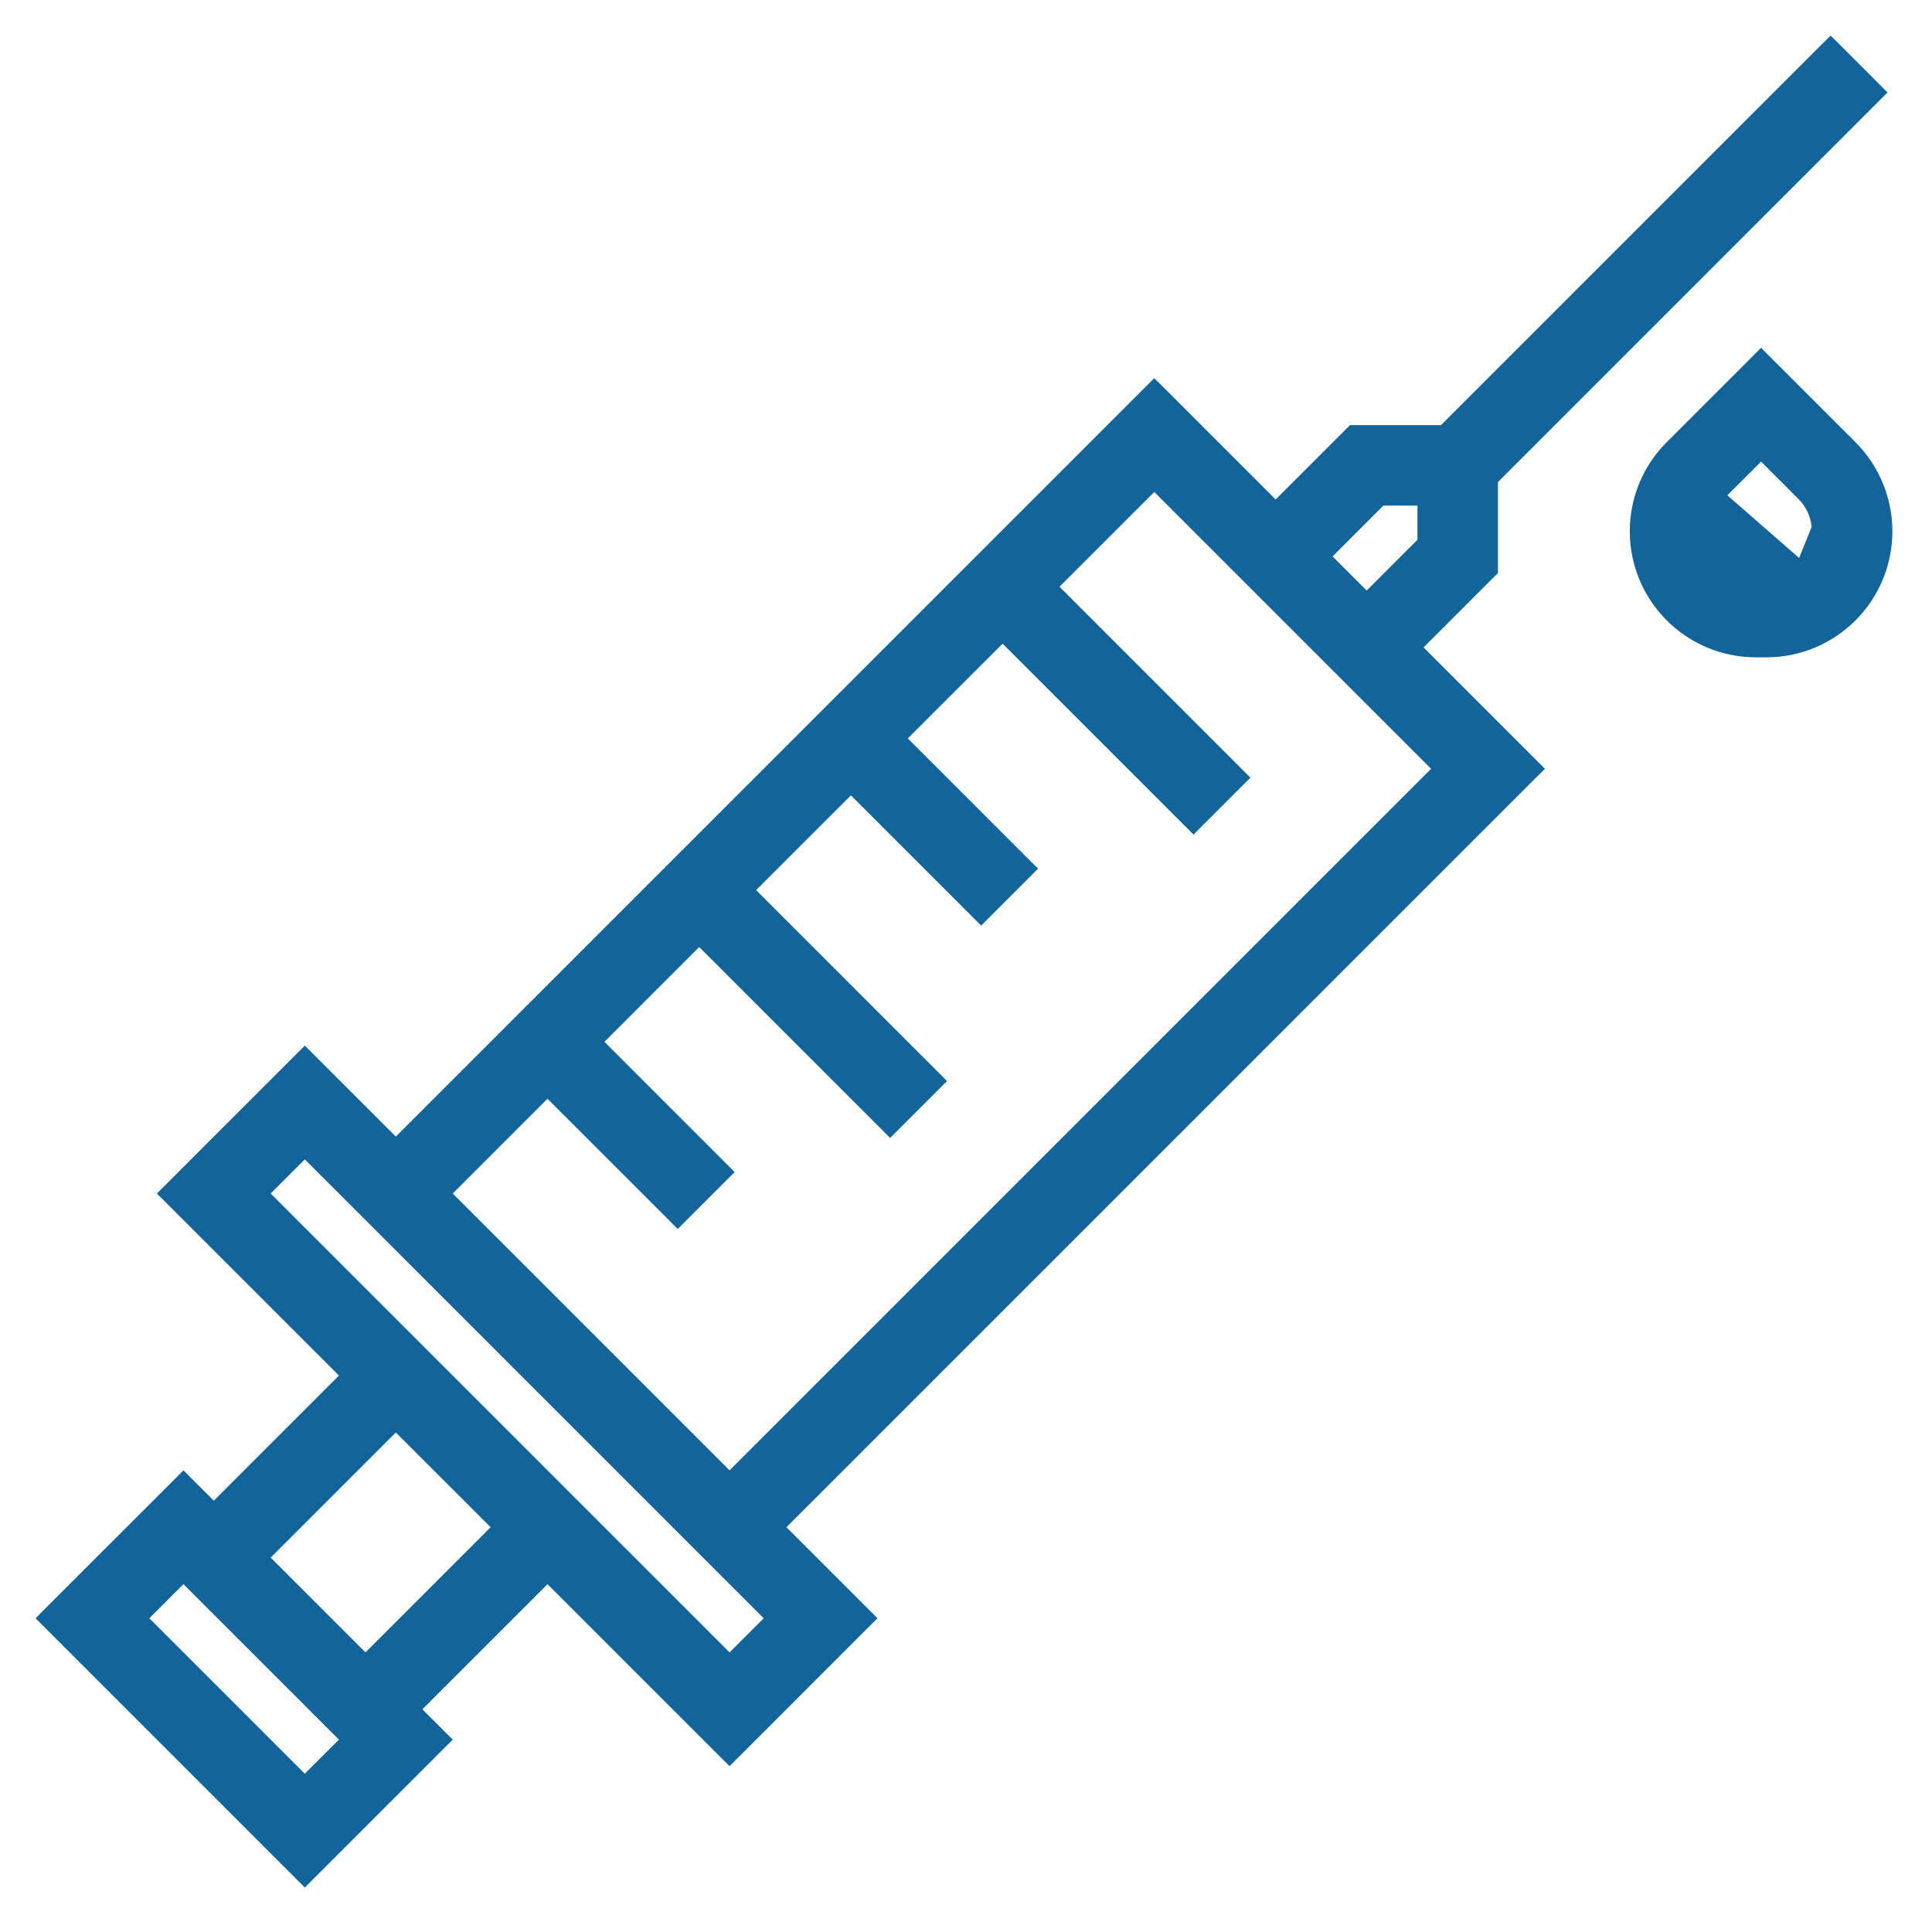 <svg width="39" height="39" viewBox="0 0 39 39" fill="none" xmlns="http://www.w3.org/2000/svg">
<path d="M27.264 8.711L25.751 10.224L23.372 7.845L23.301 7.775L23.23 7.845L7.99 23.085L6.224 21.319L6.153 21.248L6.082 21.319L3.379 24.022L3.308 24.093L3.379 24.163L6.983 27.767L4.316 30.434L3.774 29.893L3.703 29.822L3.633 29.893L0.929 32.596L0.859 32.667L0.929 32.737L6.082 37.89L6.153 37.961L6.224 37.89L8.927 35.187L8.998 35.117L8.927 35.046L8.385 34.504L11.052 31.837L14.656 35.441L14.727 35.511L14.798 35.441L17.501 32.737L17.572 32.667L17.501 32.596L15.734 30.829L30.974 15.589L31.045 15.519L30.974 15.448L28.595 13.069L30.108 11.556L30.138 11.527V11.485V9.69L37.89 1.937L37.961 1.866L37.89 1.795L37.025 0.929L36.954 0.859L36.883 0.929L29.13 8.682H27.334H27.293L27.264 8.711ZM14.727 29.822L8.998 24.093L11.052 22.038L13.611 24.596L13.681 24.667L13.752 24.596L14.618 23.73L14.689 23.66L14.618 23.589L12.06 21.031L14.114 18.976L17.898 22.759L17.968 22.83L18.039 22.759L18.905 21.893L18.976 21.823L18.905 21.752L15.122 17.968L17.177 15.914L19.735 18.472L19.806 18.543L19.877 18.472L20.742 17.606L20.813 17.535L20.742 17.465L18.184 14.906L20.239 12.852L24.022 16.635L24.093 16.706L24.163 16.635L25.029 15.769L25.1 15.698L25.029 15.627L21.246 11.844L23.301 9.79L24.814 11.303L27.517 14.006L29.03 15.519L14.727 29.822ZM27.883 10.107H28.713V10.937L27.588 12.062L26.758 11.232L27.883 10.107ZM6.153 35.946L2.873 32.667L3.703 31.837L6.983 35.117L6.153 35.946ZM7.378 33.497L5.323 31.442L7.99 28.775L10.045 30.829L7.378 33.497ZM15.557 32.667L14.727 33.497L11.989 30.759L8.061 26.831L5.323 24.093L6.153 23.263L7.054 24.163L14.656 31.766L15.557 32.667Z" fill="#14649C" stroke="#14649C" stroke-width="0.2"/>
<path d="M37.354 8.966L37.383 8.996C37.843 9.454 38.1 10.077 38.1 10.726C38.1 12.076 37.005 13.17 35.655 13.169L37.354 8.966ZM37.354 8.966H37.353M37.354 8.966H37.353M37.353 8.966L35.62 7.233L35.55 7.162L35.479 7.233L33.716 8.996C33.716 8.996 33.716 8.996 33.716 8.996C32.761 9.95 32.761 11.497 33.715 12.452L33.785 12.382L33.715 12.452C34.173 12.912 34.796 13.169 35.445 13.169C35.445 13.169 35.445 13.169 35.445 13.169H35.655L37.353 8.966ZM34.425 10.724V10.724C34.424 11.287 34.881 11.744 35.444 11.744L34.425 10.724ZM34.425 10.724C34.425 10.453 34.532 10.194 34.723 10.003M34.425 10.724L34.723 10.003M35.654 11.744C35.925 11.744 36.184 11.637 36.375 11.446L35.654 11.744ZM35.654 11.744C35.654 11.744 35.654 11.744 35.654 11.744M35.654 11.744H35.654M35.654 11.744H35.444H35.654ZM34.723 10.003L35.55 9.177L36.375 10.003C36.375 10.003 36.375 10.003 36.375 10.003C36.774 10.401 36.774 11.047 36.375 11.446L34.723 10.003Z" fill="#14649C" stroke="#14649C" stroke-width="0.2"/>
</svg>
